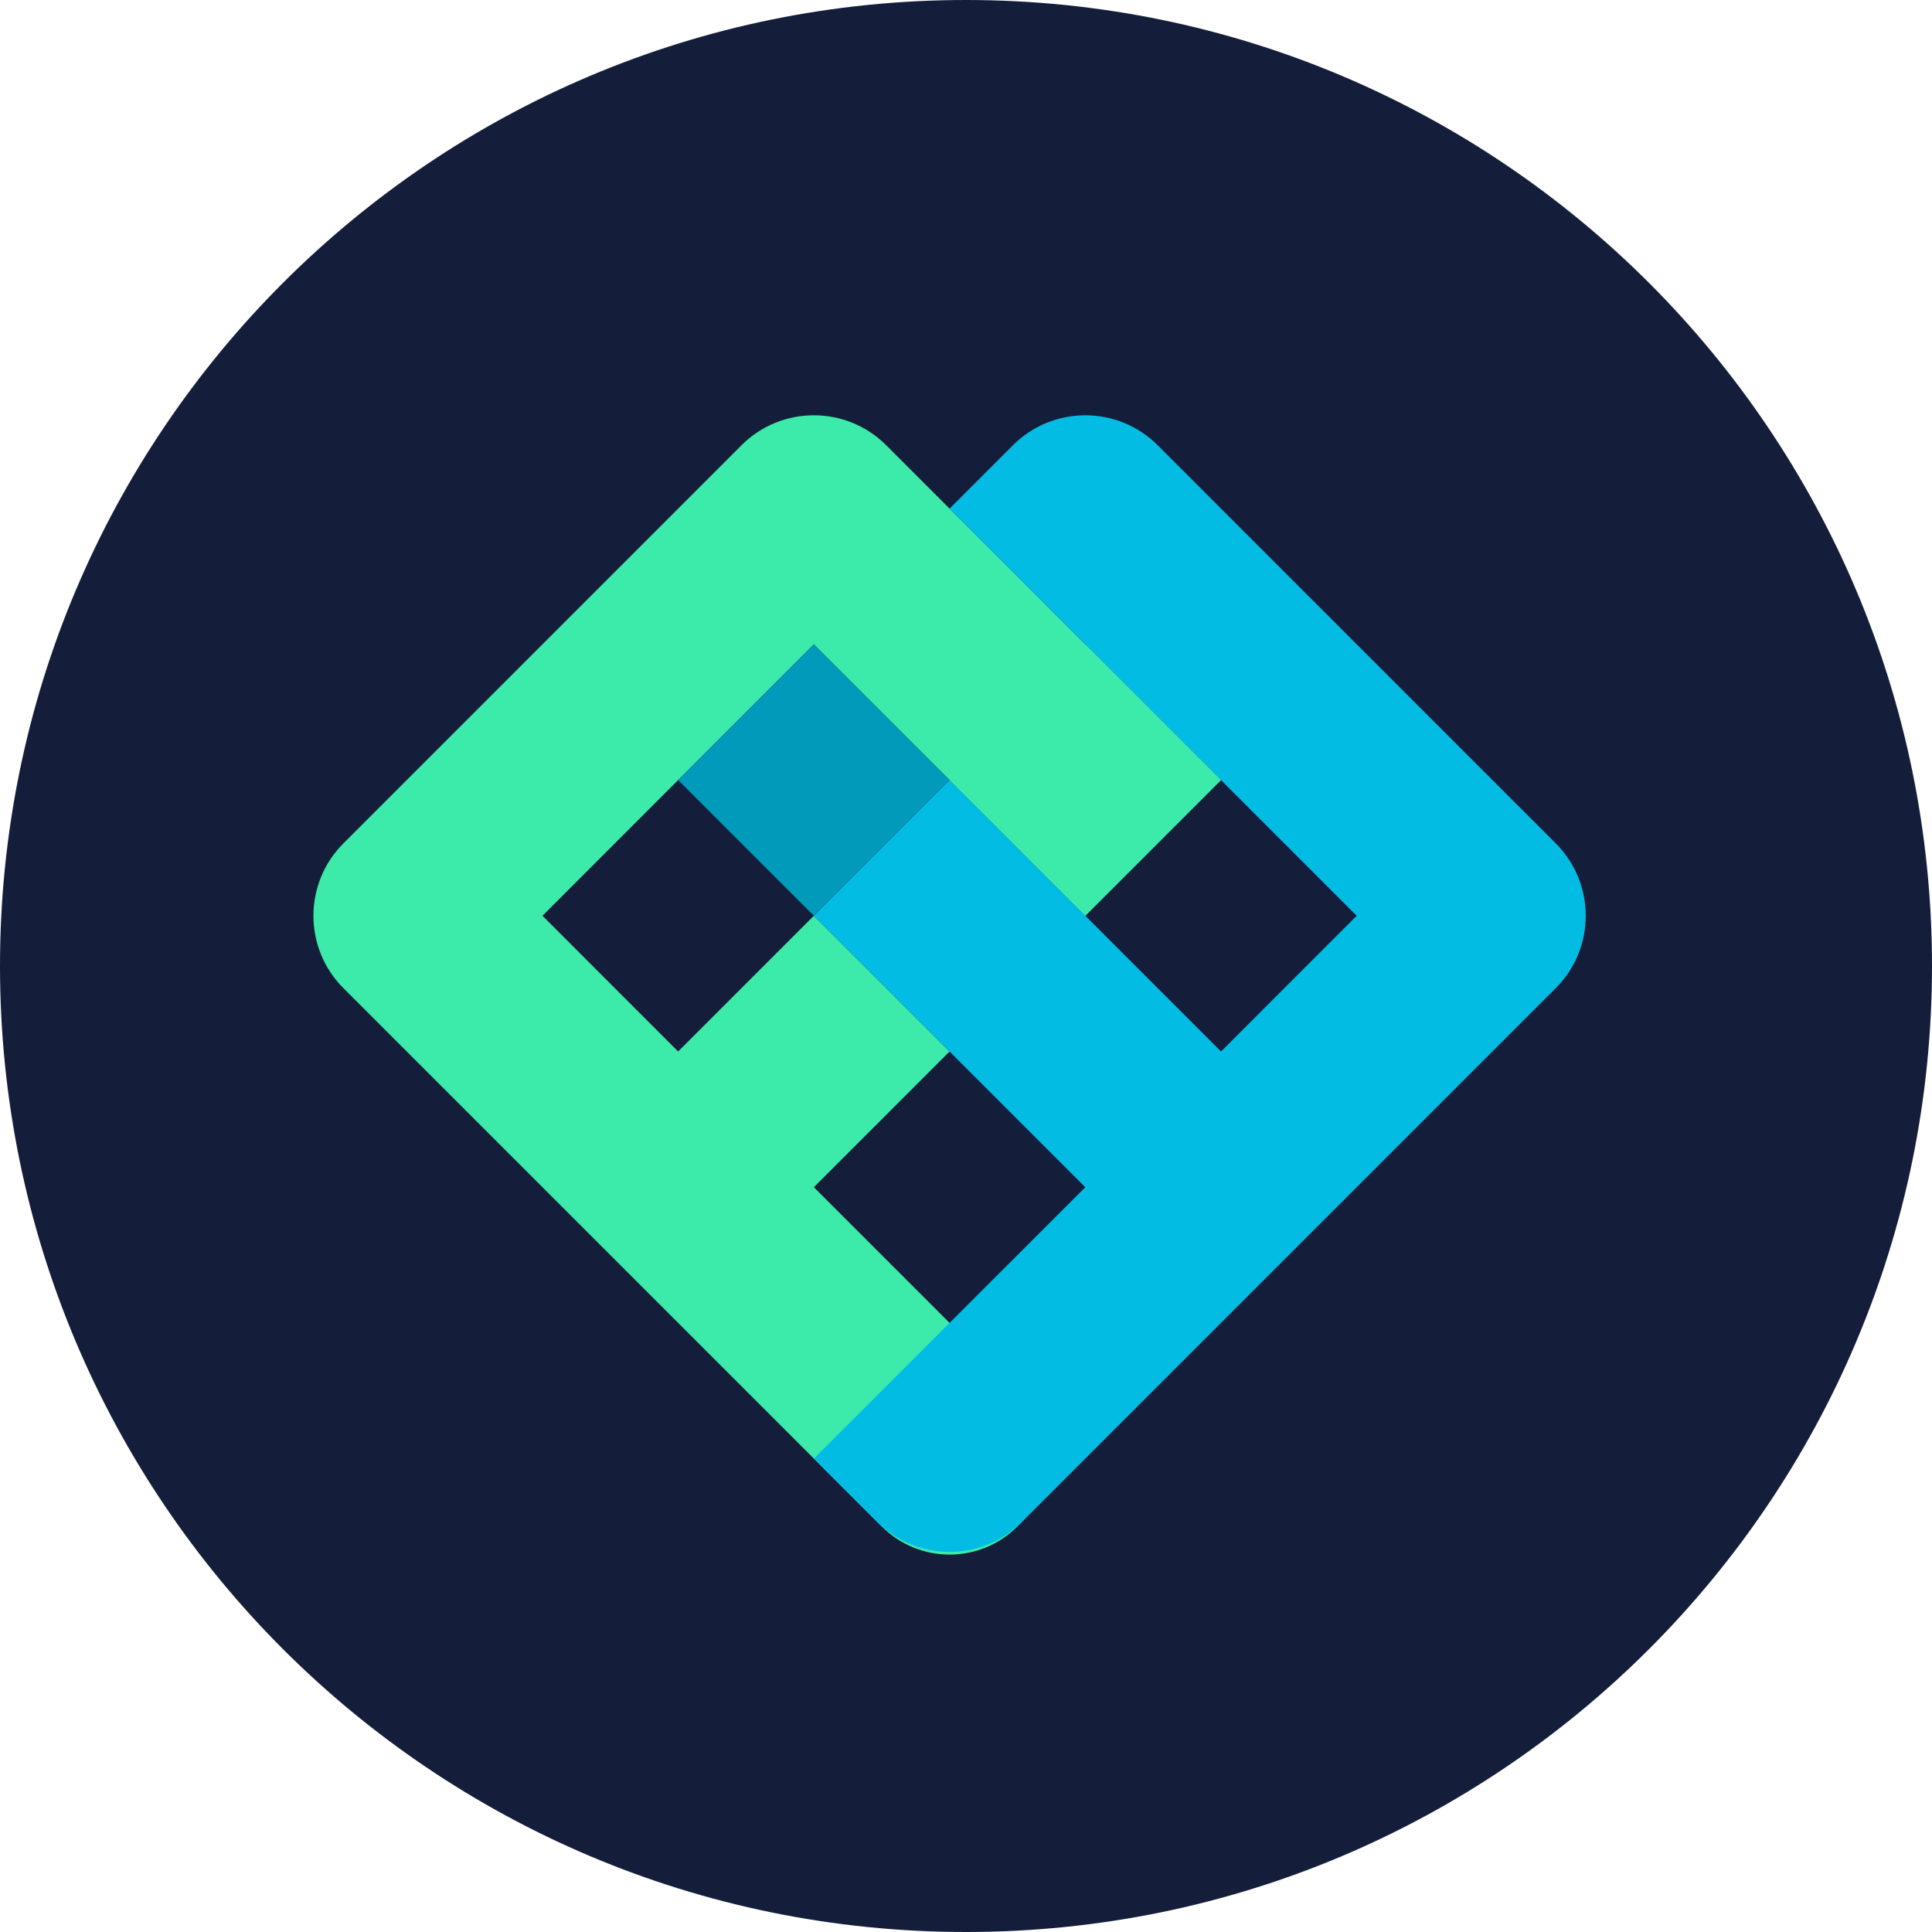 <svg width="32" height="32" viewBox="0 0 32 32" fill="none" xmlns="http://www.w3.org/2000/svg">
    <path d="M16 32C24.837 32 32 24.837 32 16C32 7.163 24.837 0 16 0C7.163 0 0 7.163 0 16C0 24.837 7.163 32 16 32Z" fill="#141E3B"/>
    <path fill-rule="evenodd" clip-rule="evenodd" d="M12.281 7.375C12.943 6.713 14.017 6.713 14.679 7.375L20.224 12.92L17.976 15.168L13.48 10.672L8.985 15.168L11.232 17.416L13.48 15.168L15.728 17.416L13.48 19.664L16.852 23.035C17.473 23.656 17.473 24.662 16.852 25.283C16.231 25.904 15.225 25.904 14.604 25.283L5.688 16.367C5.026 15.705 5.026 14.631 5.688 13.969L12.281 7.375Z" fill="#3CEAAA"/>
    <path fill-rule="evenodd" clip-rule="evenodd" d="M16.777 7.375C17.439 6.713 18.513 6.713 19.175 7.375L25.768 13.969C26.43 14.631 26.43 15.705 25.768 16.367L16.927 25.208C16.265 25.87 15.191 25.87 14.529 25.208L13.48 24.159L17.976 19.664L13.48 15.168L15.728 12.92L20.224 17.416L22.471 15.168L15.728 8.424L16.777 7.375Z" fill="#03BCE4"/>
    <path d="M15.728 12.92L13.48 10.672L11.232 12.92L13.48 15.168L15.728 12.92Z" fill="#029ABB"/>
    <path opacity="0.95" d="M20.224 12.92L17.976 10.672L15.728 12.92L17.976 15.168L20.224 12.92Z" fill="#3CEAAA"/>
</svg>
